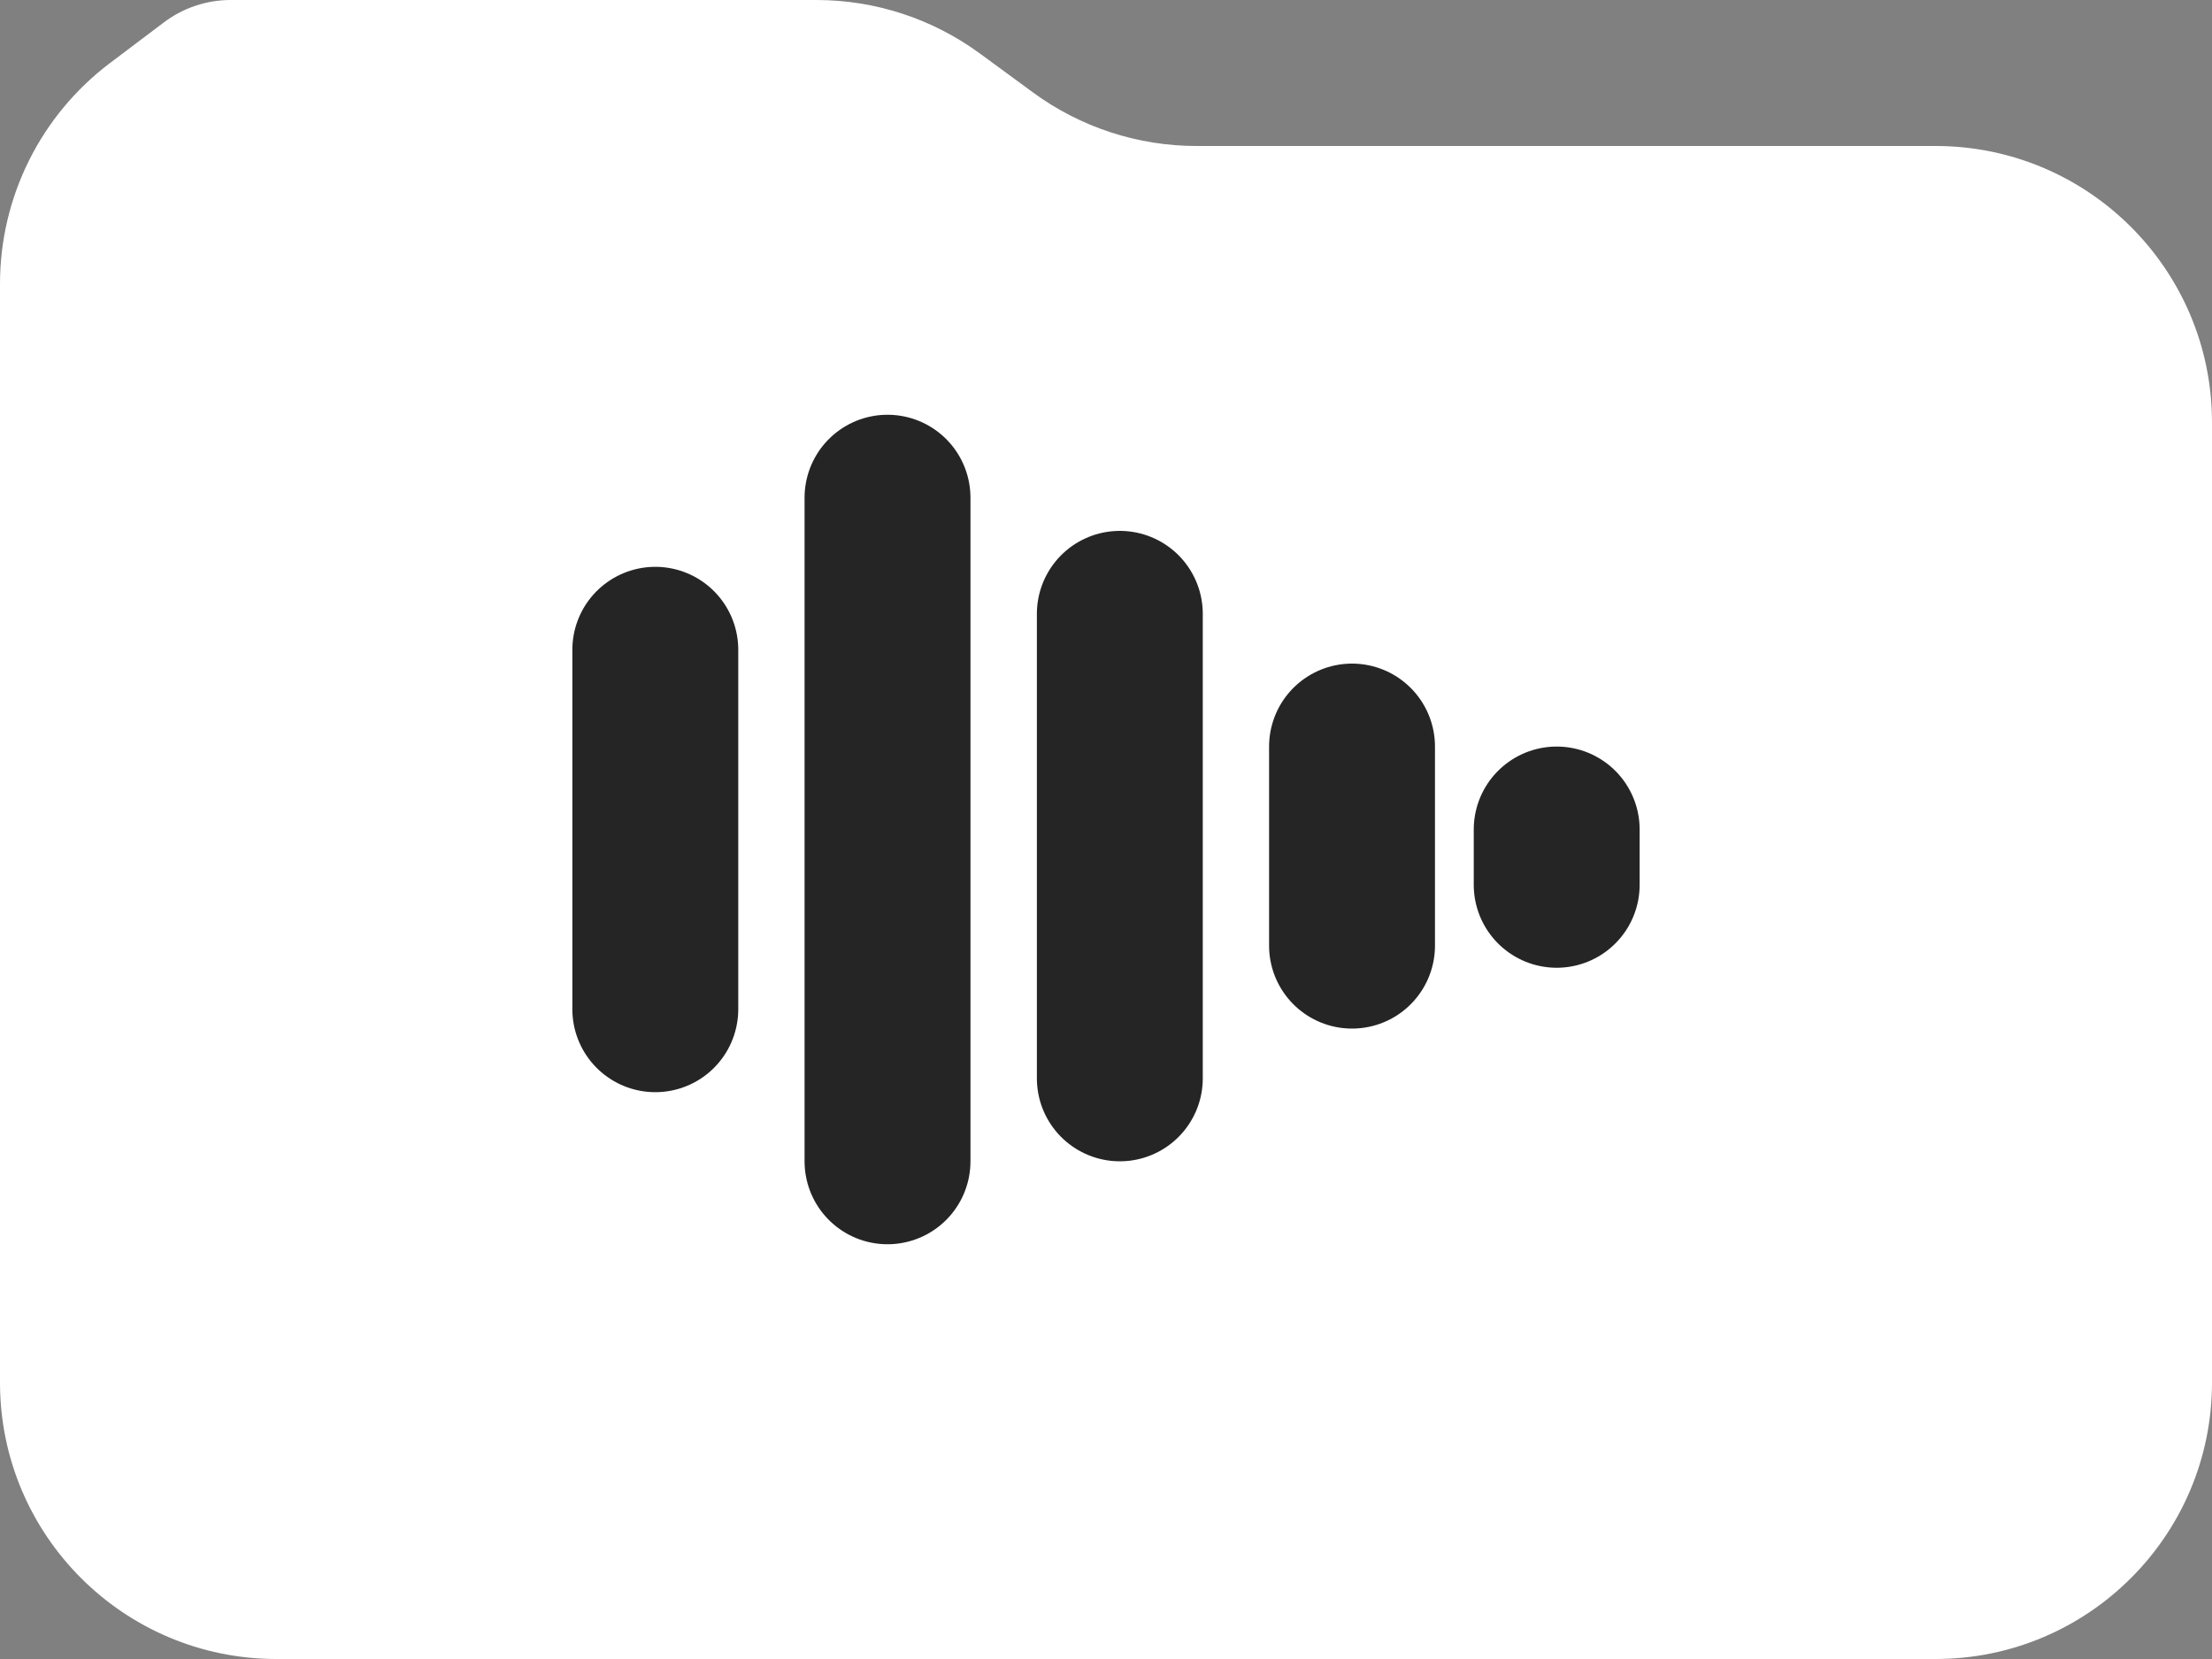 <svg width="40" height="30" viewBox="0 0 40 30" fill="none" xmlns="http://www.w3.org/2000/svg">
<rect x="0" y="0" width="40" height="30" fill="#808080" stroke="none"/>
<g id="Group 65">
<path id="Subtract" d="M40 25V7.64C40 4.879 37.762 2.64 35 2.64H21.637C20.574 2.64 19.538 2.301 18.68 1.672L17.72 0.968C16.863 0.339 15.827 0 14.763 0H4.17C3.735 0 3.313 0.142 2.966 0.403L1.989 1.14C0.736 2.085 -2.01523e-05 3.563 4.1473e-10 5.132L0 25C0 27.762 2.239 30 5 30H35C37.762 30 40 27.761 40 25Z" fill="white"/>
<g id="Group 60">
<path id="Vector 76" d="M11.85 11.75V18.25" stroke="#252525" stroke-width="3" stroke-linecap="round"/>
<path id="Vector 78" d="M20.25 11.1L20.25 19.5" stroke="#252525" stroke-width="3" stroke-linecap="round"/>
<path id="Vector 80" d="M28.15 15L28.15 16" stroke="#252525" stroke-width="3" stroke-linecap="round"/>
<path id="Vector 79" d="M24.449 13.5L24.449 17.1" stroke="#252525" stroke-width="3" stroke-linecap="round"/>
<path id="Vector 77" d="M16.049 9L16.049 21" stroke="#252525" stroke-width="3" stroke-linecap="round"/>
</g>
</g>
</svg>
